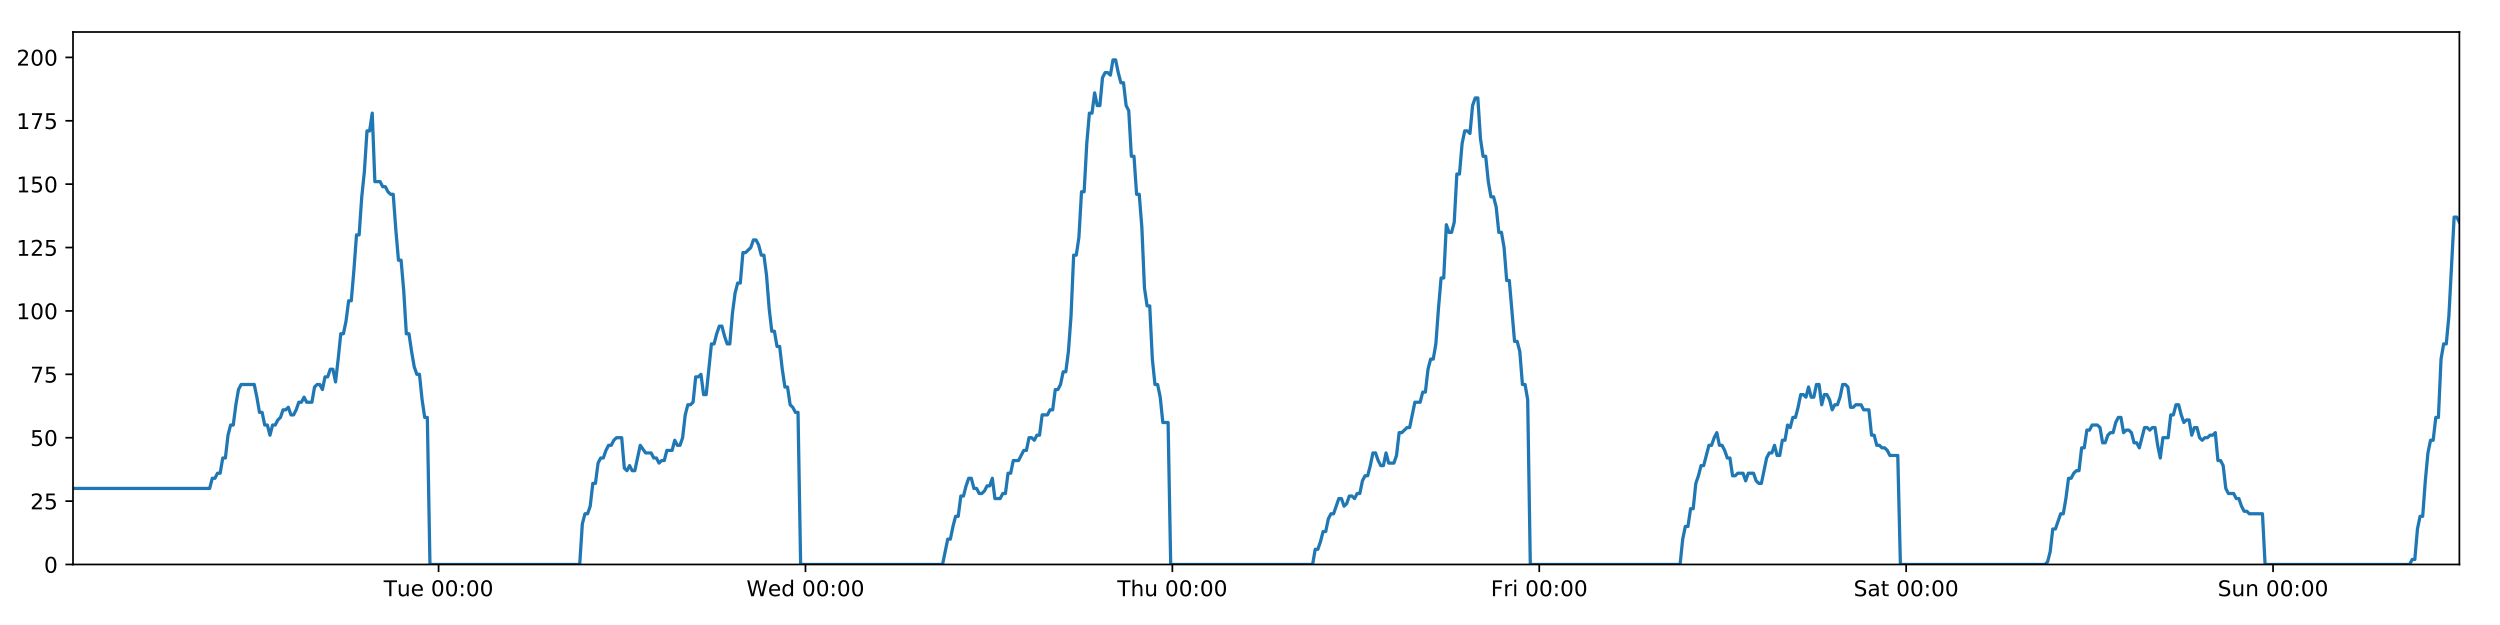 <?xml version="1.0" encoding="utf-8" standalone="no"?>
<!DOCTYPE svg PUBLIC "-//W3C//DTD SVG 1.1//EN"
  "http://www.w3.org/Graphics/SVG/1.1/DTD/svg11.dtd">
<!-- Created with matplotlib (https://matplotlib.org/) -->
<svg height="288pt" version="1.1" viewBox="0 0 1152 288" width="1152pt" xmlns="http://www.w3.org/2000/svg" xmlns:xlink="http://www.w3.org/1999/xlink">
 <defs>
  <style type="text/css">
*{stroke-linecap:butt;stroke-linejoin:round;}
  </style>
 </defs>
 <g id="figure_1">
  <g id="patch_1">
   <path d="M 0 288 
L 1152 288 
L 1152 0 
L 0 0 
z
" style="fill:#ffffff;"/>
  </g>
  <g id="axes_1">
   <g id="patch_2">
    <path d="M 33.64 260.12 
L 1133.28 260.12 
L 1133.28 14.76 
L 33.64 14.76 
z
" style="fill:#ffffff;"/>
   </g>
   <g id="matplotlib.axis_1">
    <g id="xtick_1">
     <g id="line2d_1">
      <defs>
       <path d="M 0 0 
L 0 3.5 
" id="mbfe794ff5b" style="stroke:#000000;stroke-width:0.8;"/>
      </defs>
      <g>
       <use style="stroke:#000000;stroke-width:0.8;" x="202.093" xlink:href="#mbfe794ff5b" y="260.12"/>
      </g>
     </g>
     <g id="text_1">
      <!-- Tue 00:00 -->
      <defs>
       <path d="M -0.297 72.906 
L 61.375 72.906 
L 61.375 64.594 
L 35.5 64.594 
L 35.5 0 
L 25.594 0 
L 25.594 64.594 
L -0.297 64.594 
z
" id="DejaVuSans-84"/>
       <path d="M 8.5 21.578 
L 8.5 54.688 
L 17.484 54.688 
L 17.484 21.922 
Q 17.484 14.156 20.5 10.266 
Q 23.531 6.391 29.594 6.391 
Q 36.859 6.391 41.078 11.031 
Q 45.312 15.672 45.312 23.688 
L 45.312 54.688 
L 54.297 54.688 
L 54.297 0 
L 45.312 0 
L 45.312 8.406 
Q 42.047 3.422 37.719 1 
Q 33.406 -1.422 27.688 -1.422 
Q 18.266 -1.422 13.375 4.438 
Q 8.5 10.297 8.5 21.578 
z
M 31.109 56 
z
" id="DejaVuSans-117"/>
       <path d="M 56.203 29.594 
L 56.203 25.203 
L 14.891 25.203 
Q 15.484 15.922 20.484 11.062 
Q 25.484 6.203 34.422 6.203 
Q 39.594 6.203 44.453 7.469 
Q 49.312 8.734 54.109 11.281 
L 54.109 2.781 
Q 49.266 0.734 44.188 -0.344 
Q 39.109 -1.422 33.891 -1.422 
Q 20.797 -1.422 13.156 6.188 
Q 5.516 13.812 5.516 26.812 
Q 5.516 40.234 12.766 48.109 
Q 20.016 56 32.328 56 
Q 43.359 56 49.781 48.891 
Q 56.203 41.797 56.203 29.594 
z
M 47.219 32.234 
Q 47.125 39.594 43.094 43.984 
Q 39.062 48.391 32.422 48.391 
Q 24.906 48.391 20.391 44.141 
Q 15.875 39.891 15.188 32.172 
z
" id="DejaVuSans-101"/>
       <path id="DejaVuSans-32"/>
       <path d="M 31.781 66.406 
Q 24.172 66.406 20.328 58.906 
Q 16.5 51.422 16.5 36.375 
Q 16.5 21.391 20.328 13.891 
Q 24.172 6.391 31.781 6.391 
Q 39.453 6.391 43.281 13.891 
Q 47.125 21.391 47.125 36.375 
Q 47.125 51.422 43.281 58.906 
Q 39.453 66.406 31.781 66.406 
z
M 31.781 74.219 
Q 44.047 74.219 50.516 64.516 
Q 56.984 54.828 56.984 36.375 
Q 56.984 17.969 50.516 8.266 
Q 44.047 -1.422 31.781 -1.422 
Q 19.531 -1.422 13.062 8.266 
Q 6.594 17.969 6.594 36.375 
Q 6.594 54.828 13.062 64.516 
Q 19.531 74.219 31.781 74.219 
z
" id="DejaVuSans-48"/>
       <path d="M 11.719 12.406 
L 22.016 12.406 
L 22.016 0 
L 11.719 0 
z
M 11.719 51.703 
L 22.016 51.703 
L 22.016 39.312 
L 11.719 39.312 
z
" id="DejaVuSans-58"/>
      </defs>
      <g transform="translate(176.807 274.718)scale(0.1 -0.1)">
       <use xlink:href="#DejaVuSans-84"/>
       <use x="60.85" xlink:href="#DejaVuSans-117"/>
       <use x="124.229" xlink:href="#DejaVuSans-101"/>
       <use x="185.752" xlink:href="#DejaVuSans-32"/>
       <use x="217.539" xlink:href="#DejaVuSans-48"/>
       <use x="281.162" xlink:href="#DejaVuSans-48"/>
       <use x="344.785" xlink:href="#DejaVuSans-58"/>
       <use x="378.477" xlink:href="#DejaVuSans-48"/>
       <use x="442.1" xlink:href="#DejaVuSans-48"/>
      </g>
     </g>
    </g>
    <g id="xtick_2">
     <g id="line2d_2">
      <g>
       <use style="stroke:#000000;stroke-width:0.8;" x="371.159" xlink:href="#mbfe794ff5b" y="260.12"/>
      </g>
     </g>
     <g id="text_2">
      <!-- Wed 00:00 -->
      <defs>
       <path d="M 3.328 72.906 
L 13.281 72.906 
L 28.609 11.281 
L 43.891 72.906 
L 54.984 72.906 
L 70.312 11.281 
L 85.594 72.906 
L 95.609 72.906 
L 77.297 0 
L 64.891 0 
L 49.516 63.281 
L 33.984 0 
L 21.578 0 
z
" id="DejaVuSans-87"/>
       <path d="M 45.406 46.391 
L 45.406 75.984 
L 54.391 75.984 
L 54.391 0 
L 45.406 0 
L 45.406 8.203 
Q 42.578 3.328 38.25 0.953 
Q 33.938 -1.422 27.875 -1.422 
Q 17.969 -1.422 11.734 6.484 
Q 5.516 14.406 5.516 27.297 
Q 5.516 40.188 11.734 48.094 
Q 17.969 56 27.875 56 
Q 33.938 56 38.25 53.625 
Q 42.578 51.266 45.406 46.391 
z
M 14.797 27.297 
Q 14.797 17.391 18.875 11.75 
Q 22.953 6.109 30.078 6.109 
Q 37.203 6.109 41.297 11.75 
Q 45.406 17.391 45.406 27.297 
Q 45.406 37.203 41.297 42.844 
Q 37.203 48.484 30.078 48.484 
Q 22.953 48.484 18.875 42.844 
Q 14.797 37.203 14.797 27.297 
z
" id="DejaVuSans-100"/>
      </defs>
      <g transform="translate(343.97 274.718)scale(0.1 -0.1)">
       <use xlink:href="#DejaVuSans-87"/>
       <use x="98.799" xlink:href="#DejaVuSans-101"/>
       <use x="160.322" xlink:href="#DejaVuSans-100"/>
       <use x="223.799" xlink:href="#DejaVuSans-32"/>
       <use x="255.586" xlink:href="#DejaVuSans-48"/>
       <use x="319.209" xlink:href="#DejaVuSans-48"/>
       <use x="382.832" xlink:href="#DejaVuSans-58"/>
       <use x="416.523" xlink:href="#DejaVuSans-48"/>
       <use x="480.146" xlink:href="#DejaVuSans-48"/>
      </g>
     </g>
    </g>
    <g id="xtick_3">
     <g id="line2d_3">
      <g>
       <use style="stroke:#000000;stroke-width:0.8;" x="540.224" xlink:href="#mbfe794ff5b" y="260.12"/>
      </g>
     </g>
     <g id="text_3">
      <!-- Thu 00:00 -->
      <defs>
       <path d="M 54.891 33.016 
L 54.891 0 
L 45.906 0 
L 45.906 32.719 
Q 45.906 40.484 42.875 44.328 
Q 39.844 48.188 33.797 48.188 
Q 26.516 48.188 22.312 43.547 
Q 18.109 38.922 18.109 30.906 
L 18.109 0 
L 9.078 0 
L 9.078 75.984 
L 18.109 75.984 
L 18.109 46.188 
Q 21.344 51.125 25.703 53.562 
Q 30.078 56 35.797 56 
Q 45.219 56 50.047 50.172 
Q 54.891 44.344 54.891 33.016 
z
" id="DejaVuSans-104"/>
      </defs>
      <g transform="translate(514.835 274.718)scale(0.1 -0.1)">
       <use xlink:href="#DejaVuSans-84"/>
       <use x="61.084" xlink:href="#DejaVuSans-104"/>
       <use x="124.463" xlink:href="#DejaVuSans-117"/>
       <use x="187.842" xlink:href="#DejaVuSans-32"/>
       <use x="219.629" xlink:href="#DejaVuSans-48"/>
       <use x="283.252" xlink:href="#DejaVuSans-48"/>
       <use x="346.875" xlink:href="#DejaVuSans-58"/>
       <use x="380.566" xlink:href="#DejaVuSans-48"/>
       <use x="444.189" xlink:href="#DejaVuSans-48"/>
      </g>
     </g>
    </g>
    <g id="xtick_4">
     <g id="line2d_4">
      <g>
       <use style="stroke:#000000;stroke-width:0.8;" x="709.29" xlink:href="#mbfe794ff5b" y="260.12"/>
      </g>
     </g>
     <g id="text_4">
      <!-- Fri 00:00 -->
      <defs>
       <path d="M 9.812 72.906 
L 51.703 72.906 
L 51.703 64.594 
L 19.672 64.594 
L 19.672 43.109 
L 48.578 43.109 
L 48.578 34.812 
L 19.672 34.812 
L 19.672 0 
L 9.812 0 
z
" id="DejaVuSans-70"/>
       <path d="M 41.109 46.297 
Q 39.594 47.172 37.812 47.578 
Q 36.031 48 33.891 48 
Q 26.266 48 22.188 43.047 
Q 18.109 38.094 18.109 28.812 
L 18.109 0 
L 9.078 0 
L 9.078 54.688 
L 18.109 54.688 
L 18.109 46.188 
Q 20.953 51.172 25.484 53.578 
Q 30.031 56 36.531 56 
Q 37.453 56 38.578 55.875 
Q 39.703 55.766 41.062 55.516 
z
" id="DejaVuSans-114"/>
       <path d="M 9.422 54.688 
L 18.406 54.688 
L 18.406 0 
L 9.422 0 
z
M 9.422 75.984 
L 18.406 75.984 
L 18.406 64.594 
L 9.422 64.594 
z
" id="DejaVuSans-105"/>
      </defs>
      <g transform="translate(686.977 274.718)scale(0.1 -0.1)">
       <use xlink:href="#DejaVuSans-70"/>
       <use x="57.41" xlink:href="#DejaVuSans-114"/>
       <use x="98.523" xlink:href="#DejaVuSans-105"/>
       <use x="126.307" xlink:href="#DejaVuSans-32"/>
       <use x="158.094" xlink:href="#DejaVuSans-48"/>
       <use x="221.717" xlink:href="#DejaVuSans-48"/>
       <use x="285.34" xlink:href="#DejaVuSans-58"/>
       <use x="319.031" xlink:href="#DejaVuSans-48"/>
       <use x="382.654" xlink:href="#DejaVuSans-48"/>
      </g>
     </g>
    </g>
    <g id="xtick_5">
     <g id="line2d_5">
      <g>
       <use style="stroke:#000000;stroke-width:0.8;" x="878.356" xlink:href="#mbfe794ff5b" y="260.12"/>
      </g>
     </g>
     <g id="text_5">
      <!-- Sat 00:00 -->
      <defs>
       <path d="M 53.516 70.516 
L 53.516 60.891 
Q 47.906 63.578 42.922 64.891 
Q 37.938 66.219 33.297 66.219 
Q 25.25 66.219 20.875 63.094 
Q 16.5 59.969 16.5 54.203 
Q 16.5 49.359 19.406 46.891 
Q 22.312 44.438 30.422 42.922 
L 36.375 41.703 
Q 47.406 39.594 52.656 34.297 
Q 57.906 29 57.906 20.125 
Q 57.906 9.516 50.797 4.047 
Q 43.703 -1.422 29.984 -1.422 
Q 24.812 -1.422 18.969 -0.25 
Q 13.141 0.922 6.891 3.219 
L 6.891 13.375 
Q 12.891 10.016 18.656 8.297 
Q 24.422 6.594 29.984 6.594 
Q 38.422 6.594 43.016 9.906 
Q 47.609 13.234 47.609 19.391 
Q 47.609 24.75 44.312 27.781 
Q 41.016 30.812 33.5 32.328 
L 27.484 33.5 
Q 16.453 35.688 11.516 40.375 
Q 6.594 45.062 6.594 53.422 
Q 6.594 63.094 13.406 68.656 
Q 20.219 74.219 32.172 74.219 
Q 37.312 74.219 42.625 73.281 
Q 47.953 72.359 53.516 70.516 
z
" id="DejaVuSans-83"/>
       <path d="M 34.281 27.484 
Q 23.391 27.484 19.188 25 
Q 14.984 22.516 14.984 16.5 
Q 14.984 11.719 18.141 8.906 
Q 21.297 6.109 26.703 6.109 
Q 34.188 6.109 38.703 11.406 
Q 43.219 16.703 43.219 25.484 
L 43.219 27.484 
z
M 52.203 31.203 
L 52.203 0 
L 43.219 0 
L 43.219 8.297 
Q 40.141 3.328 35.547 0.953 
Q 30.953 -1.422 24.312 -1.422 
Q 15.922 -1.422 10.953 3.297 
Q 6 8.016 6 15.922 
Q 6 25.141 12.172 29.828 
Q 18.359 34.516 30.609 34.516 
L 43.219 34.516 
L 43.219 35.406 
Q 43.219 41.609 39.141 45 
Q 35.062 48.391 27.688 48.391 
Q 23 48.391 18.547 47.266 
Q 14.109 46.141 10.016 43.891 
L 10.016 52.203 
Q 14.938 54.109 19.578 55.047 
Q 24.219 56 28.609 56 
Q 40.484 56 46.344 49.844 
Q 52.203 43.703 52.203 31.203 
z
" id="DejaVuSans-97"/>
       <path d="M 18.312 70.219 
L 18.312 54.688 
L 36.812 54.688 
L 36.812 47.703 
L 18.312 47.703 
L 18.312 18.016 
Q 18.312 11.328 20.141 9.422 
Q 21.969 7.516 27.594 7.516 
L 36.812 7.516 
L 36.812 0 
L 27.594 0 
Q 17.188 0 13.234 3.875 
Q 9.281 7.766 9.281 18.016 
L 9.281 47.703 
L 2.688 47.703 
L 2.688 54.688 
L 9.281 54.688 
L 9.281 70.219 
z
" id="DejaVuSans-116"/>
      </defs>
      <g transform="translate(854.159 274.718)scale(0.1 -0.1)">
       <use xlink:href="#DejaVuSans-83"/>
       <use x="63.477" xlink:href="#DejaVuSans-97"/>
       <use x="124.756" xlink:href="#DejaVuSans-116"/>
       <use x="163.965" xlink:href="#DejaVuSans-32"/>
       <use x="195.752" xlink:href="#DejaVuSans-48"/>
       <use x="259.375" xlink:href="#DejaVuSans-48"/>
       <use x="322.998" xlink:href="#DejaVuSans-58"/>
       <use x="356.689" xlink:href="#DejaVuSans-48"/>
       <use x="420.312" xlink:href="#DejaVuSans-48"/>
      </g>
     </g>
    </g>
    <g id="xtick_6">
     <g id="line2d_6">
      <g>
       <use style="stroke:#000000;stroke-width:0.8;" x="1047.422" xlink:href="#mbfe794ff5b" y="260.12"/>
      </g>
     </g>
     <g id="text_6">
      <!-- Sun 00:00 -->
      <defs>
       <path d="M 54.891 33.016 
L 54.891 0 
L 45.906 0 
L 45.906 32.719 
Q 45.906 40.484 42.875 44.328 
Q 39.844 48.188 33.797 48.188 
Q 26.516 48.188 22.312 43.547 
Q 18.109 38.922 18.109 30.906 
L 18.109 0 
L 9.078 0 
L 9.078 54.688 
L 18.109 54.688 
L 18.109 46.188 
Q 21.344 51.125 25.703 53.562 
Q 30.078 56 35.797 56 
Q 45.219 56 50.047 50.172 
Q 54.891 44.344 54.891 33.016 
z
" id="DejaVuSans-110"/>
      </defs>
      <g transform="translate(1021.912 274.718)scale(0.1 -0.1)">
       <use xlink:href="#DejaVuSans-83"/>
       <use x="63.477" xlink:href="#DejaVuSans-117"/>
       <use x="126.855" xlink:href="#DejaVuSans-110"/>
       <use x="190.234" xlink:href="#DejaVuSans-32"/>
       <use x="222.021" xlink:href="#DejaVuSans-48"/>
       <use x="285.645" xlink:href="#DejaVuSans-48"/>
       <use x="349.268" xlink:href="#DejaVuSans-58"/>
       <use x="382.959" xlink:href="#DejaVuSans-48"/>
       <use x="446.582" xlink:href="#DejaVuSans-48"/>
      </g>
     </g>
    </g>
   </g>
   <g id="matplotlib.axis_2">
    <g id="ytick_1">
     <g id="line2d_7">
      <defs>
       <path d="M 0 0 
L -3.5 0 
" id="m56206c9b34" style="stroke:#000000;stroke-width:0.8;"/>
      </defs>
      <g>
       <use style="stroke:#000000;stroke-width:0.8;" x="33.64" xlink:href="#m56206c9b34" y="260.12"/>
      </g>
     </g>
     <g id="text_7">
      <!-- 0 -->
      <g transform="translate(20.277 263.919)scale(0.1 -0.1)">
       <use xlink:href="#DejaVuSans-48"/>
      </g>
     </g>
    </g>
    <g id="ytick_2">
     <g id="line2d_8">
      <g>
       <use style="stroke:#000000;stroke-width:0.8;" x="33.64" xlink:href="#m56206c9b34" y="230.91"/>
      </g>
     </g>
     <g id="text_8">
      <!-- 25 -->
      <defs>
       <path d="M 19.188 8.297 
L 53.609 8.297 
L 53.609 0 
L 7.328 0 
L 7.328 8.297 
Q 12.938 14.109 22.625 23.891 
Q 32.328 33.688 34.812 36.531 
Q 39.547 41.844 41.422 45.531 
Q 43.312 49.219 43.312 52.781 
Q 43.312 58.594 39.234 62.25 
Q 35.156 65.922 28.609 65.922 
Q 23.969 65.922 18.812 64.312 
Q 13.672 62.703 7.812 59.422 
L 7.812 69.391 
Q 13.766 71.781 18.938 73 
Q 24.125 74.219 28.422 74.219 
Q 39.75 74.219 46.484 68.547 
Q 53.219 62.891 53.219 53.422 
Q 53.219 48.922 51.531 44.891 
Q 49.859 40.875 45.406 35.406 
Q 44.188 33.984 37.641 27.219 
Q 31.109 20.453 19.188 8.297 
z
" id="DejaVuSans-50"/>
       <path d="M 10.797 72.906 
L 49.516 72.906 
L 49.516 64.594 
L 19.828 64.594 
L 19.828 46.734 
Q 21.969 47.469 24.109 47.828 
Q 26.266 48.188 28.422 48.188 
Q 40.625 48.188 47.75 41.5 
Q 54.891 34.812 54.891 23.391 
Q 54.891 11.625 47.562 5.094 
Q 40.234 -1.422 26.906 -1.422 
Q 22.312 -1.422 17.547 -0.641 
Q 12.797 0.141 7.719 1.703 
L 7.719 11.625 
Q 12.109 9.234 16.797 8.062 
Q 21.484 6.891 26.703 6.891 
Q 35.156 6.891 40.078 11.328 
Q 45.016 15.766 45.016 23.391 
Q 45.016 31 40.078 35.438 
Q 35.156 39.891 26.703 39.891 
Q 22.75 39.891 18.812 39.016 
Q 14.891 38.141 10.797 36.281 
z
" id="DejaVuSans-53"/>
      </defs>
      <g transform="translate(13.915 234.71)scale(0.1 -0.1)">
       <use xlink:href="#DejaVuSans-50"/>
       <use x="63.623" xlink:href="#DejaVuSans-53"/>
      </g>
     </g>
    </g>
    <g id="ytick_3">
     <g id="line2d_9">
      <g>
       <use style="stroke:#000000;stroke-width:0.8;" x="33.64" xlink:href="#m56206c9b34" y="201.701"/>
      </g>
     </g>
     <g id="text_9">
      <!-- 50 -->
      <g transform="translate(13.915 205.5)scale(0.1 -0.1)">
       <use xlink:href="#DejaVuSans-53"/>
       <use x="63.623" xlink:href="#DejaVuSans-48"/>
      </g>
     </g>
    </g>
    <g id="ytick_4">
     <g id="line2d_10">
      <g>
       <use style="stroke:#000000;stroke-width:0.8;" x="33.64" xlink:href="#m56206c9b34" y="172.491"/>
      </g>
     </g>
     <g id="text_10">
      <!-- 75 -->
      <defs>
       <path d="M 8.203 72.906 
L 55.078 72.906 
L 55.078 68.703 
L 28.609 0 
L 18.312 0 
L 43.219 64.594 
L 8.203 64.594 
z
" id="DejaVuSans-55"/>
      </defs>
      <g transform="translate(13.915 176.291)scale(0.1 -0.1)">
       <use xlink:href="#DejaVuSans-55"/>
       <use x="63.623" xlink:href="#DejaVuSans-53"/>
      </g>
     </g>
    </g>
    <g id="ytick_5">
     <g id="line2d_11">
      <g>
       <use style="stroke:#000000;stroke-width:0.8;" x="33.64" xlink:href="#m56206c9b34" y="143.282"/>
      </g>
     </g>
     <g id="text_11">
      <!-- 100 -->
      <defs>
       <path d="M 12.406 8.297 
L 28.516 8.297 
L 28.516 63.922 
L 10.984 60.406 
L 10.984 69.391 
L 28.422 72.906 
L 38.281 72.906 
L 38.281 8.297 
L 54.391 8.297 
L 54.391 0 
L 12.406 0 
z
" id="DejaVuSans-49"/>
      </defs>
      <g transform="translate(7.553 147.081)scale(0.1 -0.1)">
       <use xlink:href="#DejaVuSans-49"/>
       <use x="63.623" xlink:href="#DejaVuSans-48"/>
       <use x="127.246" xlink:href="#DejaVuSans-48"/>
      </g>
     </g>
    </g>
    <g id="ytick_6">
     <g id="line2d_12">
      <g>
       <use style="stroke:#000000;stroke-width:0.8;" x="33.64" xlink:href="#m56206c9b34" y="114.072"/>
      </g>
     </g>
     <g id="text_12">
      <!-- 125 -->
      <g transform="translate(7.553 117.872)scale(0.1 -0.1)">
       <use xlink:href="#DejaVuSans-49"/>
       <use x="63.623" xlink:href="#DejaVuSans-50"/>
       <use x="127.246" xlink:href="#DejaVuSans-53"/>
      </g>
     </g>
    </g>
    <g id="ytick_7">
     <g id="line2d_13">
      <g>
       <use style="stroke:#000000;stroke-width:0.8;" x="33.64" xlink:href="#m56206c9b34" y="84.863"/>
      </g>
     </g>
     <g id="text_13">
      <!-- 150 -->
      <g transform="translate(7.553 88.662)scale(0.1 -0.1)">
       <use xlink:href="#DejaVuSans-49"/>
       <use x="63.623" xlink:href="#DejaVuSans-53"/>
       <use x="127.246" xlink:href="#DejaVuSans-48"/>
      </g>
     </g>
    </g>
    <g id="ytick_8">
     <g id="line2d_14">
      <g>
       <use style="stroke:#000000;stroke-width:0.8;" x="33.64" xlink:href="#m56206c9b34" y="55.653"/>
      </g>
     </g>
     <g id="text_14">
      <!-- 175 -->
      <g transform="translate(7.553 59.453)scale(0.1 -0.1)">
       <use xlink:href="#DejaVuSans-49"/>
       <use x="63.623" xlink:href="#DejaVuSans-55"/>
       <use x="127.246" xlink:href="#DejaVuSans-53"/>
      </g>
     </g>
    </g>
    <g id="ytick_9">
     <g id="line2d_15">
      <g>
       <use style="stroke:#000000;stroke-width:0.8;" x="33.64" xlink:href="#m56206c9b34" y="26.444"/>
      </g>
     </g>
     <g id="text_15">
      <!-- 200 -->
      <g transform="translate(7.553 30.243)scale(0.1 -0.1)">
       <use xlink:href="#DejaVuSans-50"/>
       <use x="63.623" xlink:href="#DejaVuSans-48"/>
       <use x="127.246" xlink:href="#DejaVuSans-48"/>
      </g>
     </g>
    </g>
   </g>
   <g id="line2d_16">
    <path clip-path="url(#pa5695c1f87)" d="M 33.64 225.069 
L 96.603 225.069 
L 97.814 220.395 
L 99.024 220.395 
L 100.233 218.058 
L 101.44 218.058 
L 102.647 211.048 
L 103.856 211.048 
L 105.064 200.533 
L 106.271 195.859 
L 107.479 195.859 
L 108.687 186.512 
L 109.894 179.502 
L 111.104 177.165 
L 117.153 177.165 
L 118.361 183.007 
L 119.572 190.017 
L 120.779 190.017 
L 121.986 195.859 
L 123.195 195.859 
L 124.402 200.533 
L 125.611 195.859 
L 126.82 195.859 
L 128.028 193.522 
L 129.235 192.354 
L 130.442 188.849 
L 131.649 188.849 
L 132.858 187.68 
L 134.067 191.186 
L 135.274 191.186 
L 136.484 188.849 
L 137.691 185.344 
L 138.898 185.344 
L 140.108 183.007 
L 141.315 185.344 
L 143.729 185.344 
L 144.939 178.333 
L 146.147 177.165 
L 147.357 177.165 
L 148.566 179.502 
L 149.776 173.66 
L 150.987 173.66 
L 152.197 170.155 
L 153.41 170.155 
L 154.62 175.997 
L 155.827 165.481 
L 157.034 153.797 
L 158.241 153.797 
L 159.448 147.955 
L 160.656 138.608 
L 161.863 138.608 
L 163.071 124.588 
L 164.28 108.23 
L 165.487 108.23 
L 166.697 90.705 
L 167.905 79.021 
L 169.112 60.327 
L 170.32 60.327 
L 171.527 52.148 
L 172.734 83.694 
L 175.15 83.694 
L 176.36 86.031 
L 177.568 86.031 
L 178.778 88.368 
L 179.986 89.536 
L 181.193 89.536 
L 182.402 105.894 
L 183.614 119.914 
L 184.822 119.914 
L 186.032 133.935 
L 187.241 153.797 
L 188.452 153.797 
L 189.66 161.976 
L 190.869 168.986 
L 192.077 172.491 
L 193.287 172.491 
L 194.497 184.175 
L 195.704 192.354 
L 196.912 192.354 
L 198.123 260.12 
L 267.125 260.12 
L 268.334 241.426 
L 269.544 236.752 
L 270.754 236.752 
L 271.962 233.247 
L 273.169 222.732 
L 274.379 222.732 
L 275.587 213.385 
L 276.797 211.048 
L 278.007 211.048 
L 279.22 207.543 
L 280.432 205.206 
L 281.641 205.206 
L 282.848 202.869 
L 284.061 201.701 
L 286.481 201.701 
L 287.688 215.722 
L 288.896 216.89 
L 290.107 214.553 
L 291.314 216.89 
L 292.522 216.89 
L 295.017 205.206 
L 297.511 208.711 
L 300.046 208.711 
L 301.253 211.048 
L 302.462 211.048 
L 303.669 213.385 
L 304.876 212.216 
L 306.086 212.216 
L 307.295 207.543 
L 309.711 207.543 
L 310.918 202.869 
L 312.129 205.206 
L 313.336 205.206 
L 314.544 201.701 
L 315.752 191.186 
L 316.959 186.512 
L 318.166 186.512 
L 319.374 185.344 
L 320.582 173.66 
L 321.792 173.66 
L 323 172.491 
L 324.21 181.838 
L 325.417 181.838 
L 327.833 158.471 
L 329.041 158.471 
L 330.251 153.797 
L 331.459 150.292 
L 332.666 150.292 
L 333.876 154.966 
L 335.084 158.471 
L 336.292 158.471 
L 337.502 144.45 
L 338.712 135.103 
L 339.92 130.43 
L 341.128 130.43 
L 342.336 116.409 
L 343.544 116.409 
L 345.963 114.072 
L 347.173 110.567 
L 348.383 110.567 
L 349.592 112.904 
L 350.801 117.578 
L 352.009 117.578 
L 353.219 126.925 
L 354.427 142.114 
L 355.636 152.629 
L 356.845 152.629 
L 358.052 159.639 
L 359.264 159.639 
L 360.471 170.155 
L 361.68 178.333 
L 362.89 178.333 
L 364.097 186.512 
L 365.307 187.68 
L 366.517 190.017 
L 367.724 190.017 
L 368.931 260.12 
L 434.323 260.12 
L 436.717 248.436 
L 437.924 248.436 
L 439.132 242.594 
L 440.339 237.921 
L 441.546 237.921 
L 442.754 228.574 
L 443.962 228.574 
L 445.17 223.9 
L 446.377 220.395 
L 447.585 220.395 
L 448.792 225.069 
L 450.001 225.069 
L 451.209 227.405 
L 452.419 227.405 
L 453.629 226.237 
L 454.839 223.9 
L 456.046 223.9 
L 457.254 220.395 
L 458.462 229.742 
L 460.878 229.742 
L 462.088 227.405 
L 463.296 227.405 
L 464.504 218.058 
L 465.713 218.058 
L 466.922 212.216 
L 469.339 212.216 
L 471.755 207.543 
L 472.97 207.543 
L 474.181 201.701 
L 475.392 201.701 
L 476.6 202.869 
L 477.807 200.533 
L 479.014 200.533 
L 480.221 191.186 
L 482.636 191.186 
L 483.863 188.849 
L 485.071 188.849 
L 486.278 179.502 
L 487.49 179.502 
L 488.698 177.165 
L 489.906 171.323 
L 491.116 171.323 
L 492.323 161.976 
L 493.532 145.619 
L 494.739 117.578 
L 495.947 117.578 
L 497.156 109.399 
L 498.363 88.368 
L 499.57 88.368 
L 500.781 66.169 
L 501.99 52.148 
L 503.197 52.148 
L 504.404 42.801 
L 505.612 48.643 
L 506.822 48.643 
L 508.032 35.791 
L 509.239 33.454 
L 510.448 33.454 
L 511.66 34.622 
L 512.869 27.612 
L 514.082 27.612 
L 515.289 33.454 
L 516.499 38.128 
L 517.706 38.128 
L 518.917 48.643 
L 520.123 50.98 
L 521.331 72.011 
L 522.538 72.011 
L 523.748 89.536 
L 524.955 89.536 
L 526.163 104.725 
L 527.371 132.766 
L 528.58 140.945 
L 529.791 140.945 
L 531 165.481 
L 532.207 177.165 
L 533.415 177.165 
L 534.625 183.007 
L 535.834 194.691 
L 538.252 194.691 
L 539.46 260.12 
L 604.845 260.12 
L 606.054 253.11 
L 607.263 253.11 
L 608.471 249.605 
L 609.681 244.931 
L 610.887 244.931 
L 612.095 239.089 
L 613.304 236.752 
L 614.512 236.752 
L 616.926 229.742 
L 618.136 229.742 
L 619.345 233.247 
L 620.556 232.079 
L 621.764 228.574 
L 622.973 228.574 
L 624.181 229.742 
L 625.388 227.405 
L 626.599 227.405 
L 627.807 221.563 
L 629.014 219.227 
L 630.227 219.227 
L 631.434 214.553 
L 632.641 208.711 
L 633.849 208.711 
L 635.056 212.216 
L 636.264 214.553 
L 637.474 214.553 
L 638.683 208.711 
L 639.891 213.385 
L 642.307 213.385 
L 643.515 209.88 
L 644.725 199.364 
L 645.932 199.364 
L 648.351 197.027 
L 649.559 197.027 
L 651.977 185.344 
L 654.396 185.344 
L 655.603 180.67 
L 656.812 180.67 
L 658.02 170.155 
L 659.229 165.481 
L 660.436 165.481 
L 661.644 158.471 
L 662.851 142.114 
L 664.059 128.093 
L 665.266 128.093 
L 666.477 103.557 
L 667.689 107.062 
L 668.899 107.062 
L 670.109 102.389 
L 671.318 80.189 
L 672.526 80.189 
L 673.734 66.169 
L 674.941 60.327 
L 676.148 60.327 
L 677.357 61.495 
L 678.566 48.643 
L 679.774 45.138 
L 680.984 45.138 
L 682.191 63.832 
L 683.399 72.011 
L 684.607 72.011 
L 685.815 83.694 
L 687.023 90.705 
L 688.233 90.705 
L 689.44 95.378 
L 690.656 107.062 
L 691.867 107.062 
L 693.075 114.072 
L 694.282 129.261 
L 695.49 129.261 
L 697.905 157.302 
L 699.116 157.302 
L 700.326 161.976 
L 701.536 177.165 
L 702.745 177.165 
L 703.954 184.175 
L 705.162 260.12 
L 774.182 260.12 
L 775.39 248.436 
L 776.6 242.594 
L 777.81 242.594 
L 779.017 234.416 
L 780.224 234.416 
L 781.432 222.732 
L 782.639 219.227 
L 783.848 214.553 
L 785.058 214.553 
L 787.479 205.206 
L 788.689 205.206 
L 789.897 201.701 
L 791.107 199.364 
L 792.315 205.206 
L 793.523 205.206 
L 794.73 207.543 
L 795.94 211.048 
L 797.149 211.048 
L 798.361 219.227 
L 799.569 219.227 
L 800.777 218.058 
L 803.192 218.058 
L 804.399 221.563 
L 805.607 218.058 
L 808.023 218.058 
L 809.231 221.563 
L 810.439 222.732 
L 811.646 222.732 
L 814.063 211.048 
L 815.27 208.711 
L 816.479 208.711 
L 817.686 205.206 
L 818.893 209.88 
L 820.1 209.88 
L 821.308 202.869 
L 822.517 202.869 
L 823.725 195.859 
L 824.933 197.027 
L 826.141 192.354 
L 827.349 192.354 
L 828.557 187.68 
L 829.766 181.838 
L 830.973 181.838 
L 832.181 183.007 
L 833.39 178.333 
L 834.6 183.007 
L 835.809 183.007 
L 837.017 177.165 
L 838.225 177.165 
L 839.435 186.512 
L 840.646 181.838 
L 841.854 181.838 
L 843.062 184.175 
L 844.271 188.849 
L 845.479 186.512 
L 846.689 186.512 
L 847.896 183.007 
L 849.106 177.165 
L 850.315 177.165 
L 851.522 178.333 
L 852.729 187.68 
L 853.936 187.68 
L 855.145 186.512 
L 857.564 186.512 
L 858.774 188.849 
L 861.191 188.849 
L 862.401 200.533 
L 863.609 200.533 
L 864.817 205.206 
L 866.026 205.206 
L 867.236 206.374 
L 868.446 206.374 
L 869.656 207.543 
L 870.865 209.88 
L 874.496 209.88 
L 875.703 260.12 
L 942.296 260.12 
L 943.504 258.952 
L 944.711 254.278 
L 945.92 243.763 
L 947.129 243.763 
L 949.547 236.752 
L 950.756 236.752 
L 951.965 229.742 
L 953.174 220.395 
L 954.382 220.395 
L 955.589 218.058 
L 956.797 216.89 
L 958.007 216.89 
L 959.216 206.374 
L 960.424 206.374 
L 961.631 198.196 
L 962.84 198.196 
L 964.047 195.859 
L 966.461 195.859 
L 967.672 197.027 
L 968.88 204.038 
L 970.091 204.038 
L 971.298 200.533 
L 972.505 199.364 
L 973.713 199.364 
L 974.92 194.691 
L 976.128 192.354 
L 977.335 192.354 
L 978.542 199.364 
L 979.75 198.196 
L 980.959 198.196 
L 982.166 199.364 
L 983.373 204.038 
L 984.58 204.038 
L 985.79 206.374 
L 988.207 197.027 
L 989.416 197.027 
L 990.622 198.196 
L 991.83 197.027 
L 993.039 197.027 
L 994.247 205.206 
L 995.455 211.048 
L 996.662 201.701 
L 999.077 201.701 
L 1000.284 191.186 
L 1001.493 191.186 
L 1002.7 186.512 
L 1003.909 186.512 
L 1005.116 191.186 
L 1006.323 194.691 
L 1007.531 193.522 
L 1008.738 193.522 
L 1009.945 200.533 
L 1011.153 197.027 
L 1012.36 197.027 
L 1013.568 201.701 
L 1014.775 202.869 
L 1015.983 201.701 
L 1017.19 201.701 
L 1018.398 200.533 
L 1019.605 200.533 
L 1020.813 199.364 
L 1022.022 212.216 
L 1023.228 212.216 
L 1024.435 214.553 
L 1025.642 225.069 
L 1026.849 227.405 
L 1029.263 227.405 
L 1030.472 229.742 
L 1031.679 229.742 
L 1032.887 233.247 
L 1034.094 235.584 
L 1035.303 235.584 
L 1036.51 236.752 
L 1042.545 236.752 
L 1043.751 260.12 
L 1110.355 260.12 
L 1111.543 257.783 
L 1112.751 257.783 
L 1113.96 243.763 
L 1115.167 237.921 
L 1116.374 237.921 
L 1117.581 221.563 
L 1118.787 208.711 
L 1119.994 202.869 
L 1121.204 202.869 
L 1122.413 192.354 
L 1123.62 192.354 
L 1124.827 165.481 
L 1126.033 158.471 
L 1127.24 158.471 
L 1128.447 145.619 
L 1130.861 100.052 
L 1132.071 100.052 
L 1133.28 102.389 
L 1133.28 102.389 
" style="fill:none;stroke:#1f77b4;stroke-linecap:square;stroke-width:1.5;"/>
   </g>
   <g id="patch_3">
    <path d="M 33.64 260.12 
L 33.64 14.76 
" style="fill:none;stroke:#000000;stroke-linecap:square;stroke-linejoin:miter;stroke-width:0.8;"/>
   </g>
   <g id="patch_4">
    <path d="M 1133.28 260.12 
L 1133.28 14.76 
" style="fill:none;stroke:#000000;stroke-linecap:square;stroke-linejoin:miter;stroke-width:0.8;"/>
   </g>
   <g id="patch_5">
    <path d="M 33.64 260.12 
L 1133.28 260.12 
" style="fill:none;stroke:#000000;stroke-linecap:square;stroke-linejoin:miter;stroke-width:0.8;"/>
   </g>
   <g id="patch_6">
    <path d="M 33.64 14.76 
L 1133.28 14.76 
" style="fill:none;stroke:#000000;stroke-linecap:square;stroke-linejoin:miter;stroke-width:0.8;"/>
   </g>
  </g>
 </g>
 <defs>
  <clipPath id="pa5695c1f87">
   <rect height="245.36" width="1099.64" x="33.64" y="14.76"/>
  </clipPath>
 </defs>
</svg>

